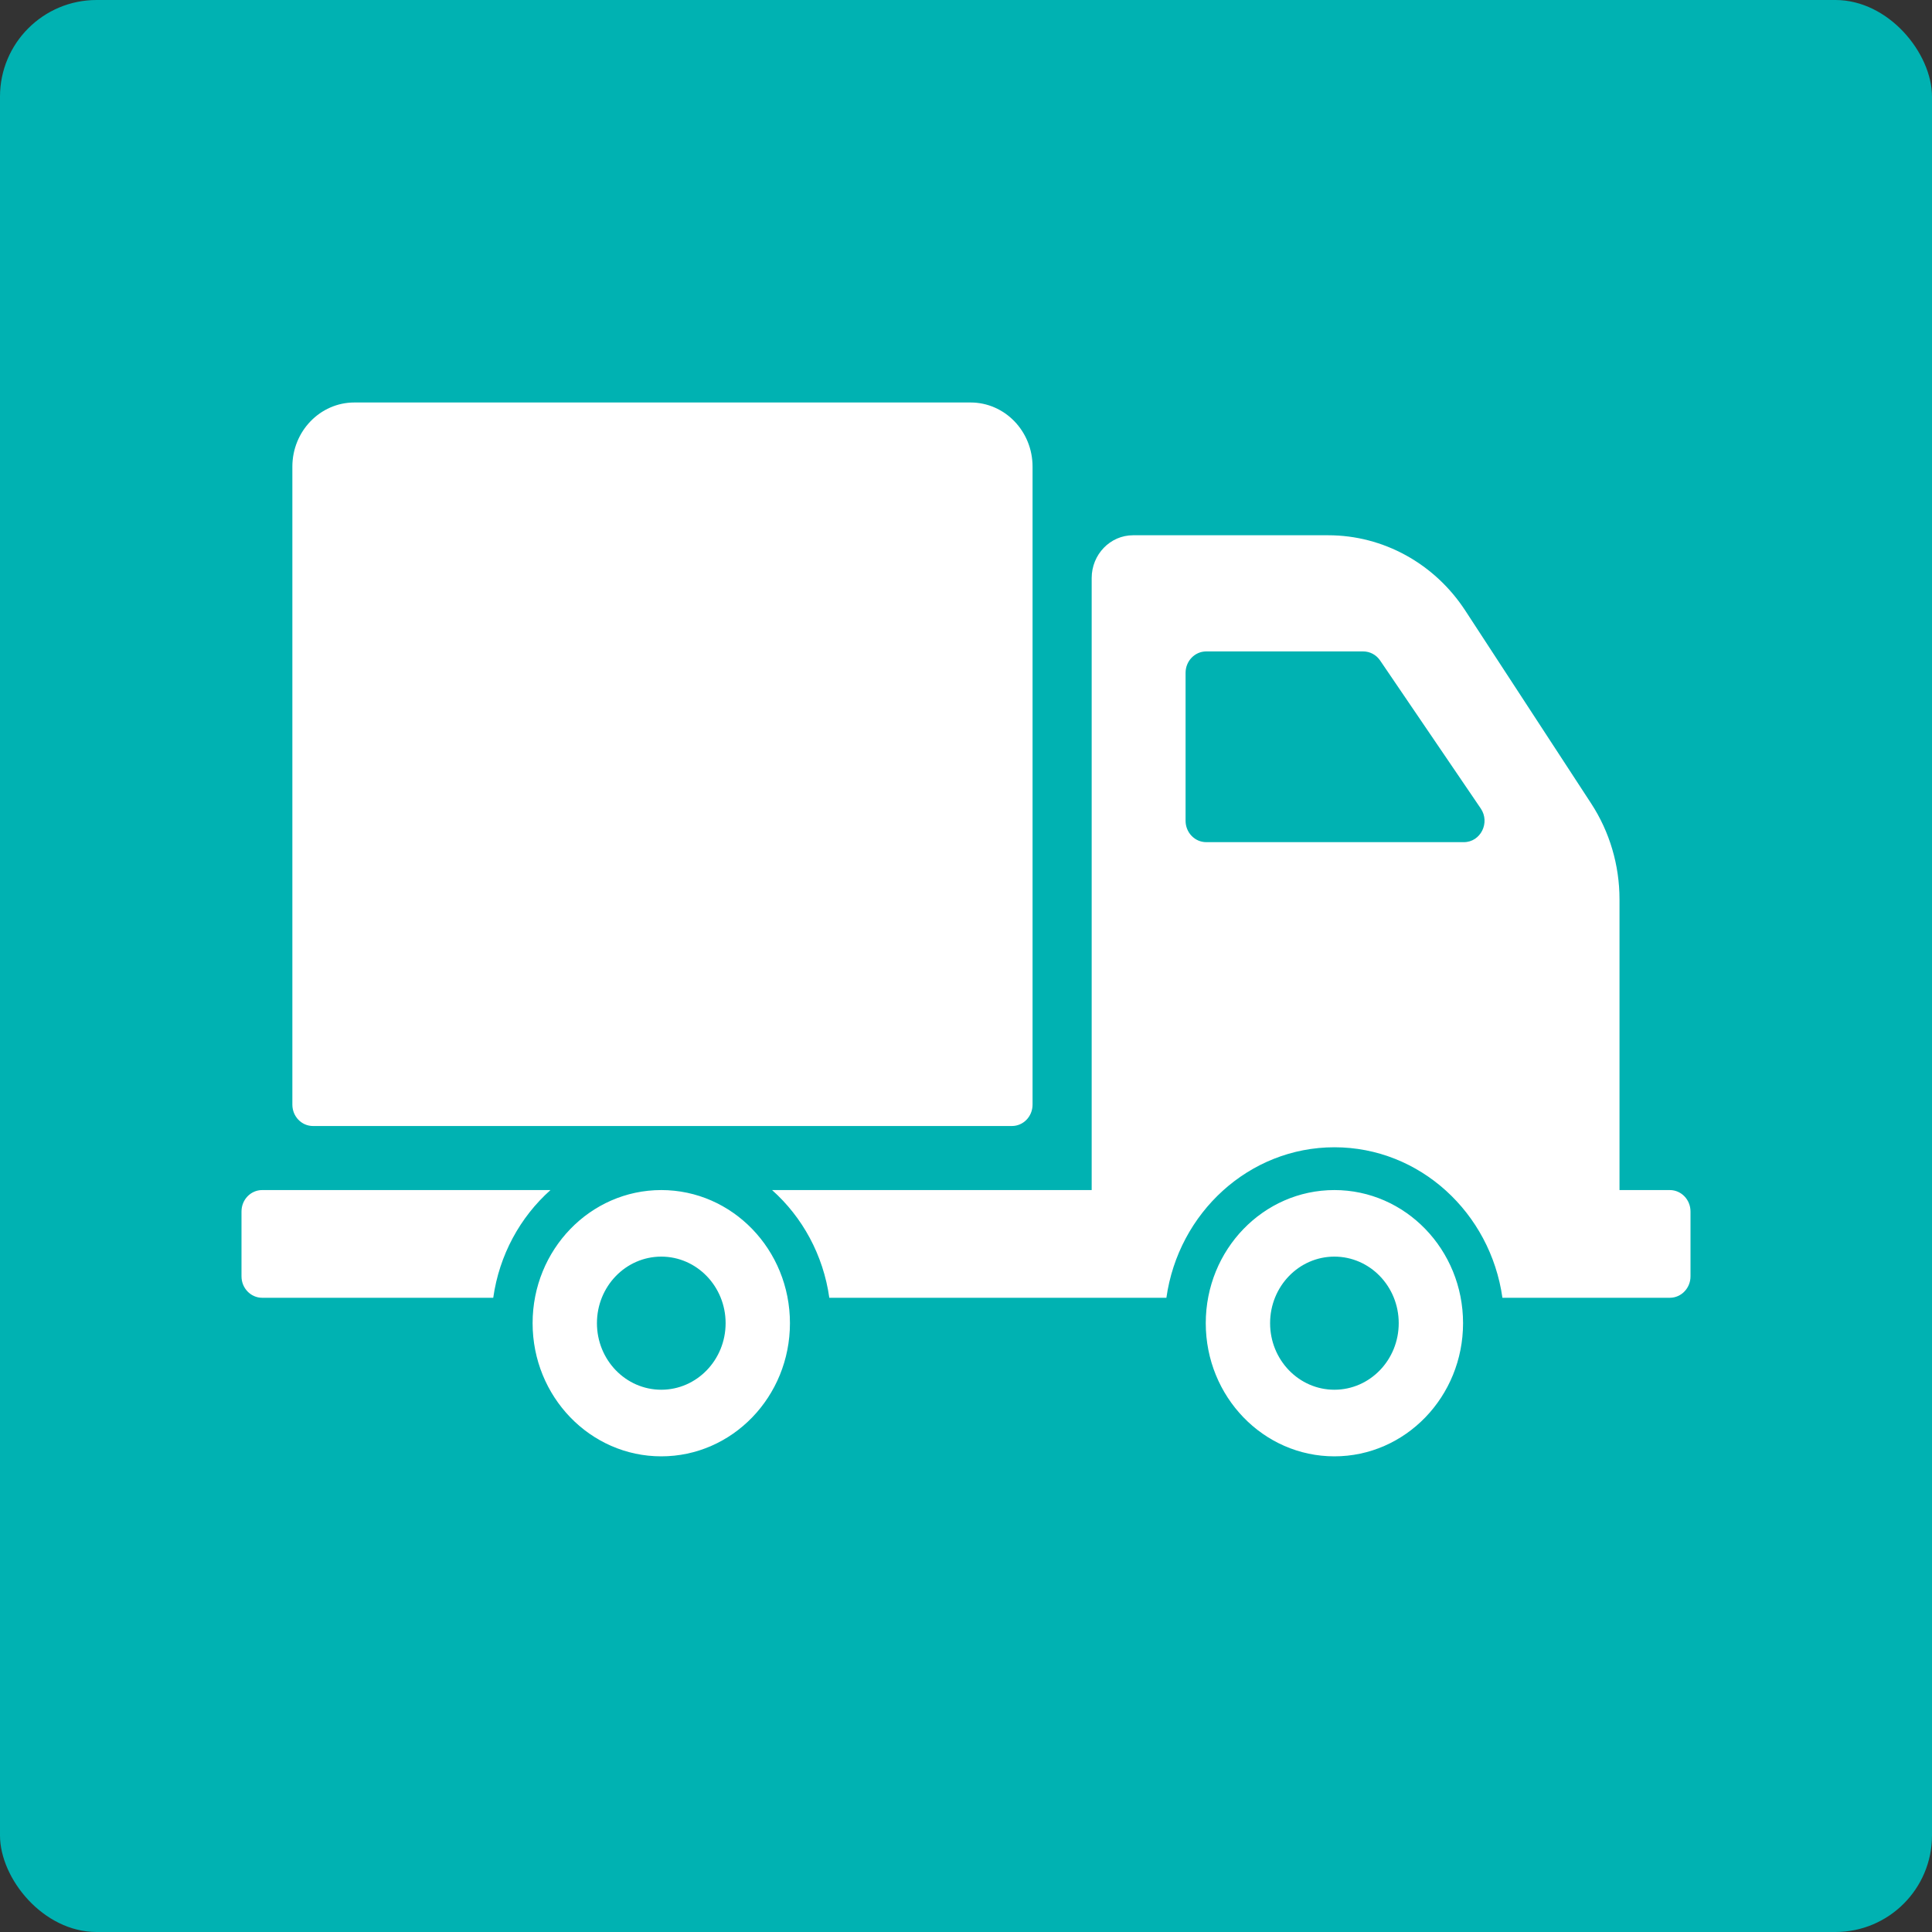 <?xml version="1.0" encoding="UTF-8"?>
<svg width="40px" height="40px" viewBox="0 0 40 40" version="1.1" xmlns="http://www.w3.org/2000/svg" xmlns:xlink="http://www.w3.org/1999/xlink">
    <rect x="0" y="0" width="40" height="40" fill="#333333" stroke="none"/>
    <!-- Generator: Sketch 52.5 (67469) - http://www.bohemiancoding.com/sketch -->
    <title>truck</title>
    <desc>Created with Sketch.</desc>
    <g id="Page-1" stroke="none" stroke-width="1" fill="none" fill-rule="evenodd">
        <g id="02---02---Карточка_desktop" transform="translate(-732, -429)">
            <g id="карточка" transform="translate(131, 181)">
                <g id="цена-и-информация" transform="translate(601, 104)">
                    <g id="truck" transform="translate(0, 144)">
                        <rect id="Rectangle" fill="#00b2b2" x="0" y="0" width="40" height="40" rx="2"></rect>
                        <g id="delivery-truck" transform="translate(5, 5)" stroke-width="1">
                            <g>
                                <rect id="Rectangle-4" x="0" y="0" width="30" height="30"></rect>
                                <path d="M1.053,17.87 L1.053,4.662 C1.053,3.928 1.628,3.333 2.337,3.333 L15.094,3.333 C15.804,3.333 16.378,3.928 16.378,4.662 L16.378,17.87 C16.378,18.115 16.187,18.313 15.95,18.313 L1.481,18.313 C1.244,18.313 1.053,18.115 1.053,17.87 Z M11.355,22.395 C11.355,23.917 10.162,25.152 8.691,25.152 C7.22,25.152 6.027,23.917 6.027,22.395 C6.027,20.873 7.22,19.639 8.691,19.639 C10.162,19.639 11.355,20.873 11.355,22.395 Z M10.023,22.395 C10.023,21.634 9.426,21.017 8.691,21.017 C7.955,21.017 7.359,21.634 7.359,22.395 C7.359,23.156 7.955,23.773 8.691,23.773 C9.426,23.773 10.023,23.156 10.023,22.395 Z M6.397,19.639 L0.428,19.639 C0.192,19.639 0,19.837 0,20.082 L0,21.426 C0,21.67 0.192,21.869 0.428,21.869 L5.212,21.869 C5.337,20.982 5.77,20.198 6.397,19.639 Z M25.291,22.395 C25.291,23.917 24.098,25.152 22.627,25.152 C21.156,25.152 19.964,23.917 19.964,22.395 C19.964,20.873 21.156,19.639 22.627,19.639 C24.098,19.639 25.291,20.873 25.291,22.395 Z M23.959,22.395 C23.959,21.634 23.363,21.017 22.627,21.017 C21.892,21.017 21.296,21.634 21.296,22.395 C21.296,23.156 21.892,23.773 22.627,23.773 C23.363,23.773 23.959,23.156 23.959,22.395 Z M30,20.082 L30,21.426 C30,21.67 29.808,21.869 29.572,21.869 L26.106,21.869 C25.858,20.109 24.395,18.753 22.628,18.753 C20.86,18.753 19.397,20.11 19.149,21.869 L12.17,21.869 C12.045,20.982 11.612,20.198 10.985,19.639 L17.602,19.639 L17.602,6.968 C17.602,6.479 17.986,6.082 18.459,6.082 L22.5,6.082 C23.638,6.082 24.702,6.667 25.338,7.643 L27.944,11.636 C28.326,12.222 28.53,12.912 28.53,13.619 L28.53,19.639 L29.572,19.639 C29.808,19.639 30,19.837 30,20.082 Z M25.657,11.738 L23.574,8.675 C23.494,8.557 23.363,8.487 23.224,8.487 L19.974,8.487 C19.738,8.487 19.546,8.685 19.546,8.93 L19.546,11.993 C19.546,12.238 19.738,12.436 19.974,12.436 L25.307,12.436 C25.654,12.436 25.857,12.032 25.657,11.738 Z" id="Shape" fill="#FFFFFF" fill-rule="nonzero"></path>
                            </g>
                        </g>
                    </g>
                </g>
            </g>
        </g>
    </g>
</svg>
